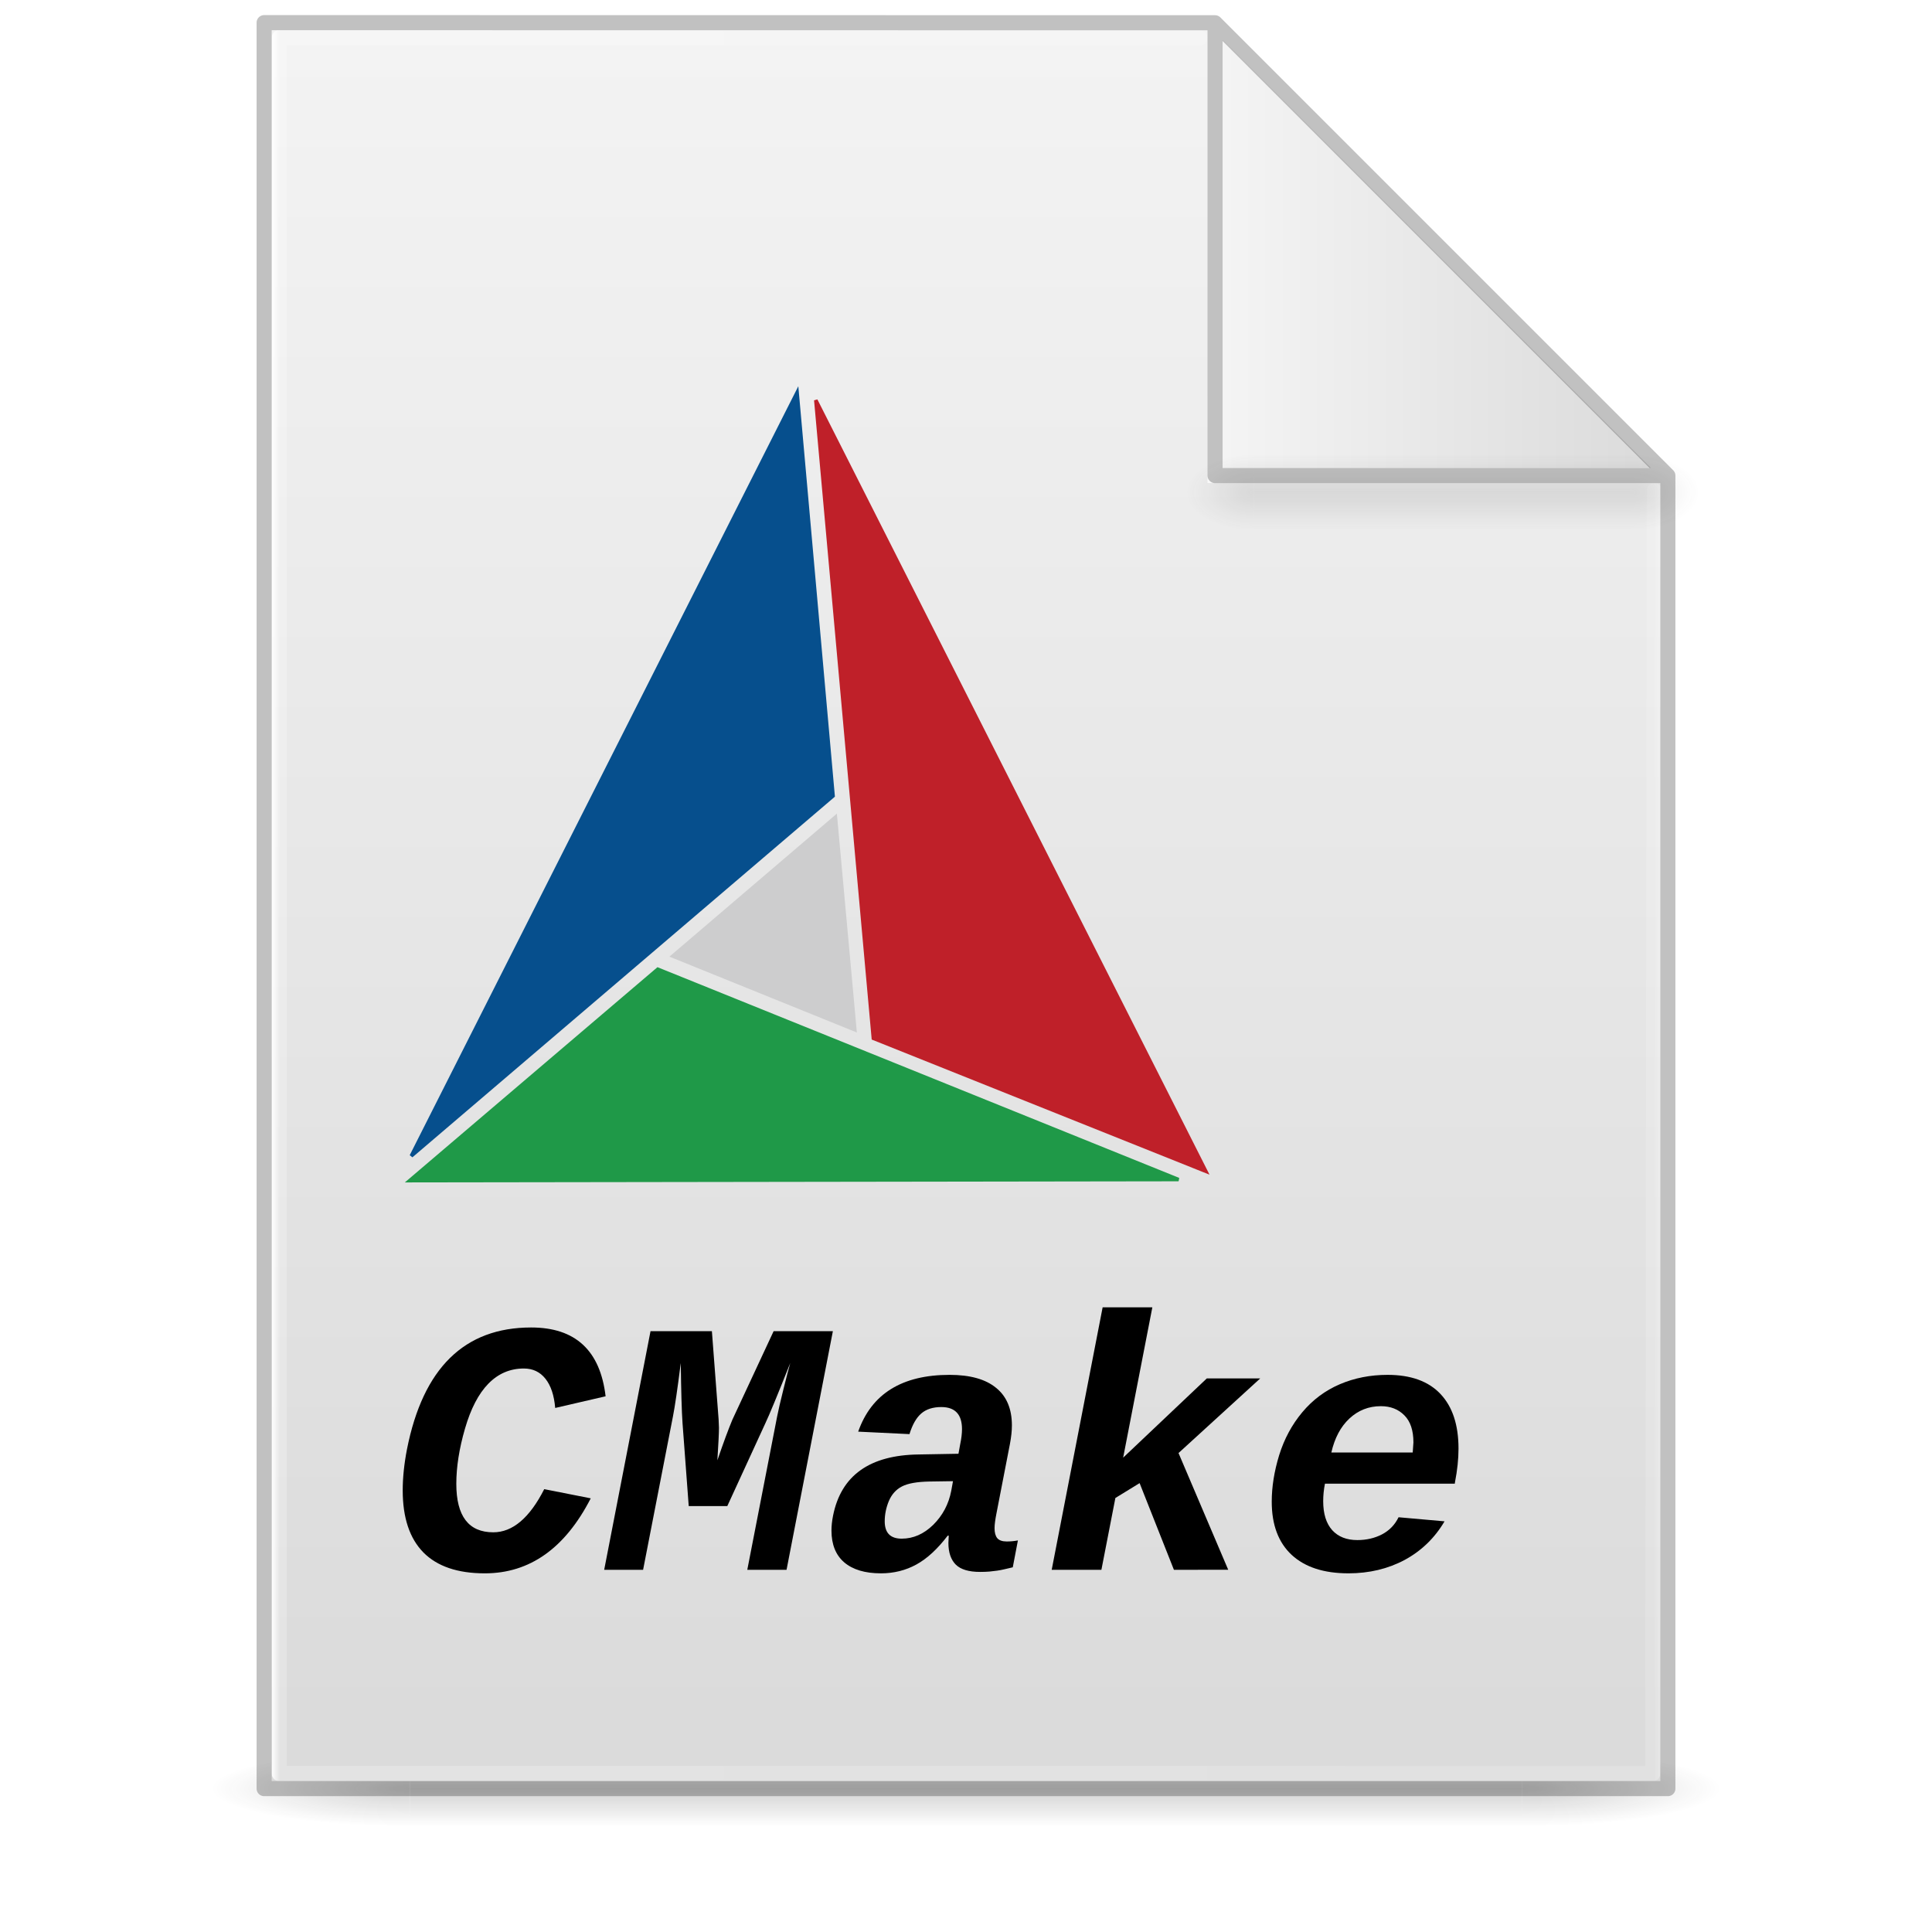 <?xml version="1.0" encoding="UTF-8" standalone="no"?>
<svg
   xmlns:dc="http://purl.org/dc/elements/1.1/"
   xmlns:cc="http://creativecommons.org/ns#"
   xmlns:rdf="http://www.w3.org/1999/02/22-rdf-syntax-ns#"
   xmlns:svg="http://www.w3.org/2000/svg"
   xmlns="http://www.w3.org/2000/svg"
   xmlns:xlink="http://www.w3.org/1999/xlink"
   xmlns:sodipodi="http://sodipodi.sourceforge.net/DTD/sodipodi-0.dtd"
   xmlns:inkscape="http://www.inkscape.org/namespaces/inkscape"
   version="1.1"
   width="128"
   height="128"
   id="svg3172"
   sodipodi:docname="text-x-cmake.svg"
   inkscape:version="0.92.3 (2405546, 2018-03-11)">
  <sodipodi:namedview
     pagecolor="#ffffff"
     bordercolor="#666666"
     borderopacity="1"
     objecttolerance="10"
     gridtolerance="10"
     guidetolerance="10"
     inkscape:pageopacity="0"
     inkscape:pageshadow="2"
     inkscape:window-width="1081"
     inkscape:window-height="800"
     id="namedview4559"
     showgrid="false"
     inkscape:zoom="3.4618283"
     inkscape:cx="61.133333"
     inkscape:cy="86.188838"
     inkscape:window-x="729"
     inkscape:window-y="78"
     inkscape:window-maximized="0"
     inkscape:current-layer="layer6" />
  <defs
     id="defs3174">
    <linearGradient
       id="linearGradient3600">
      <stop
         id="stop3602"
         style="stop-color:#f4f4f4;stop-opacity:1"
         offset="0" />
      <stop
         id="stop3604"
         style="stop-color:#dbdbdb;stop-opacity:1"
         offset="1" />
    </linearGradient>
    <linearGradient
       id="linearGradient3702-501-757-486">
      <stop
         id="stop3100"
         style="stop-color:#181818;stop-opacity:0"
         offset="0" />
      <stop
         id="stop3102"
         style="stop-color:#181818;stop-opacity:1"
         offset="0.5" />
      <stop
         id="stop3104"
         style="stop-color:#181818;stop-opacity:0"
         offset="1" />
    </linearGradient>
    <linearGradient
       id="linearGradient3688-464-309-255">
      <stop
         id="stop3094"
         style="stop-color:#181818;stop-opacity:1"
         offset="0" />
      <stop
         id="stop3096"
         style="stop-color:#181818;stop-opacity:0"
         offset="1" />
    </linearGradient>
    <linearGradient
       x1="25.132"
       y1="0.985"
       x2="25.132"
       y2="47.013"
       id="linearGradient3019-2"
       xlink:href="#linearGradient3600"
       gradientUnits="userSpaceOnUse"
       gradientTransform="matrix(2.629,0,0,2.52,0.914,-4.358)" />
    <linearGradient
       x1="24"
       y1="5.564"
       x2="24"
       y2="42.195"
       id="linearGradient3016-9"
       xlink:href="#linearGradient3977-3"
       gradientUnits="userSpaceOnUse"
       gradientTransform="matrix(2.459,0,0,3.108,4.973,-14.595)" />
    <linearGradient
       id="linearGradient3977-3">
      <stop
         id="stop3979-6"
         style="stop-color:#ffffff;stop-opacity:1"
         offset="0" />
      <stop
         id="stop3981-0"
         style="stop-color:#ffffff;stop-opacity:0.235"
         offset="0.006" />
      <stop
         id="stop3983-6"
         style="stop-color:#ffffff;stop-opacity:0.157"
         offset="0.994" />
      <stop
         id="stop3985-2"
         style="stop-color:#ffffff;stop-opacity:0.392"
         offset="1" />
    </linearGradient>
    <linearGradient
       x1="-51.786"
       y1="50.786"
       x2="-51.786"
       y2="2.906"
       id="linearGradient3148"
       xlink:href="#linearGradient3104-6"
       gradientUnits="userSpaceOnUse"
       gradientTransform="matrix(2.146,0,0,2.379,158.09,-7.746)" />
    <linearGradient
       id="linearGradient3104-6">
      <stop
         id="stop3106-3"
         style="stop-color:#000000;stop-opacity:0.318"
         offset="0" />
      <stop
         id="stop3108-9"
         style="stop-color:#000000;stop-opacity:0.24"
         offset="1" />
    </linearGradient>
    <linearGradient
       gradientUnits="userSpaceOnUse"
       xlink:href="#linearGradient3702-501-757-486"
       id="linearGradient4097"
       y2="39.999"
       x2="25.058"
       y1="47.028"
       x1="25.058"
       gradientTransform="matrix(2.842,0,0,0.714,-4.211,87.43)" />
    <radialGradient
       gradientTransform="matrix(5.695,0,0,1,-52.665,-162.001)"
       gradientUnits="userSpaceOnUse"
       xlink:href="#linearGradient3688-464-309-255"
       id="radialGradient4095"
       fy="43.5"
       fx="4.993"
       r="2.5"
       cy="43.5"
       cx="4.993" />
    <radialGradient
       gradientTransform="matrix(5.695,0,0,1,75.335,75.001)"
       gradientUnits="userSpaceOnUse"
       xlink:href="#linearGradient3688-464-309-255"
       id="radialGradient4093"
       fy="43.5"
       fx="4.993"
       r="2.5"
       cy="43.5"
       cx="4.993" />
    <radialGradient
       r="12.672"
       fy="9.957"
       fx="6.2"
       cy="9.957"
       cx="6.73"
       gradientTransform="matrix(0,26.788,-32.887,0,357.804,-263.787)"
       gradientUnits="userSpaceOnUse"
       id="radialGradient4147-1"
       xlink:href="#linearGradient2867-449-88-871-390-598-476-591-434-148-57-177-8-3-3-6-4-8-8-8-5" />
    <linearGradient
       id="linearGradient2867-449-88-871-390-598-476-591-434-148-57-177-8-3-3-6-4-8-8-8-5">
      <stop
         id="stop3750-1-0-7-6-6-1-3-9-3"
         style="stop-color:#919caf;stop-opacity:1;"
         offset="0" />
      <stop
         id="stop3752-3-7-4-0-32-8-923-0-7"
         style="stop-color:#68758e;stop-opacity:1;"
         offset="0.262" />
      <stop
         id="stop3754-1-8-5-2-7-6-7-1-9"
         style="stop-color:#485a6c;stop-opacity:1;"
         offset="0.705" />
      <stop
         id="stop3756-1-6-2-6-6-1-96-6-0"
         style="stop-color:#444c5c;stop-opacity:1;"
         offset="1" />
    </linearGradient>
    <linearGradient
       x1="-51.786"
       y1="50.786"
       x2="-51.786"
       y2="2.906"
       id="linearGradient3148-6"
       xlink:href="#linearGradient3104-6"
       gradientUnits="userSpaceOnUse"
       gradientTransform="matrix(2.146,0,0,2.379,158.09,-7.746)" />
    <linearGradient
       x1="24"
       y1="5.564"
       x2="24"
       y2="42.195"
       id="linearGradient3016-9-2"
       xlink:href="#linearGradient3977-3"
       gradientUnits="userSpaceOnUse"
       gradientTransform="matrix(2.459,0,0,3.108,4.973,-14.595)" />
    <linearGradient
       inkscape:collect="always"
       xlink:href="#linearGradient3977-3"
       id="linearGradient1059"
       x1="18"
       y1="60"
       x2="110.1"
       y2="60"
       gradientUnits="userSpaceOnUse" />
    <linearGradient
       x1="25.132"
       y1="0.985"
       x2="25.132"
       y2="47.013"
       id="linearGradient3019-2-2"
       xlink:href="#linearGradient3600"
       gradientUnits="userSpaceOnUse"
       gradientTransform="matrix(2.629,0,0,2.52,0.914,-4.358)" />
    <linearGradient
       inkscape:collect="always"
       xlink:href="#linearGradient3600"
       id="linearGradient1095"
       x1="81"
       y1="16.812"
       x2="109.375"
       y2="16.812"
       gradientUnits="userSpaceOnUse" />
    <radialGradient
       gradientTransform="matrix(5.695,0,0,1,75.335,75.001)"
       gradientUnits="userSpaceOnUse"
       xlink:href="#linearGradient3688-464-309-255"
       id="radialGradient4093-3"
       fy="43.5"
       fx="4.993"
       r="2.5"
       cy="43.5"
       cx="4.993" />
    <radialGradient
       gradientTransform="matrix(5.695,0,0,1,-52.665,-162.001)"
       gradientUnits="userSpaceOnUse"
       xlink:href="#linearGradient3688-464-309-255"
       id="radialGradient4095-2"
       fy="43.5"
       fx="4.993"
       r="2.5"
       cy="43.5"
       cx="4.993" />
    <linearGradient
       inkscape:collect="always"
       xlink:href="#linearGradient3702-501-757-486"
       id="linearGradient1158"
       gradientUnits="userSpaceOnUse"
       gradientTransform="matrix(2.842,0,0,0.714,-4.211,87.43)"
       x1="25.058"
       y1="47.028"
       x2="25.058"
       y2="39.999" />
    <filter
       inkscape:collect="always"
       style="color-interpolation-filters:sRGB"
       id="filter899">
      <feBlend
         inkscape:collect="always"
         mode="darken"
         in2="BackgroundImage"
         id="feBlend901" />
    </filter>
  </defs>
  <g
     id="g978"
     style="display:inline;opacity:0.2;stroke-width:1.039"
     transform="matrix(0.926,0,0,1,4.741,0)">
    <rect
       style="fill:url(#radialGradient4093);fill-opacity:1;stroke:none;stroke-width:1.481"
       id="rect2801"
       y="116.001"
       x="103.789"
       height="5"
       width="14.211" />
    <rect
       style="fill:url(#radialGradient4095);fill-opacity:1;stroke:none;stroke-width:1.481"
       id="rect3696"
       transform="scale(-1)"
       y="-121.001"
       x="-24.211"
       height="5"
       width="14.211" />
    <rect
       style="fill:url(#linearGradient4097);fill-opacity:1;stroke:none;stroke-width:1.481"
       id="rect3700"
       y="116.001"
       x="24.211"
       height="5"
       width="79.579" />
  </g>
  <g
     inkscape:groupmode="layer"
     id="layer4"
     inkscape:label="Layer 4"
     style="display:inline"
     sodipodi:insensitive="true">
    <g
       id="g1100"
       style="display:inline">
      <path
         sodipodi:nodetypes="cccccccc"
         inkscape:connector-curvature="0"
         style="display:inline;fill:url(#linearGradient3019-2-2);fill-opacity:1;stroke:none"
         id="path4160-7"
         d="m 80,2 c 0.01,22.782 0,30 0,30 h 30 v 86 H 18 v -116 L 18,2 c 10.541,0 41.635,-0.002 62,-4.571e-4" />
      <path
         sodipodi:nodetypes="cccc"
         inkscape:connector-curvature="0"
         id="path1087"
         d="M 81,2.625 V 31 h 28.375 z"
         style="fill:url(#linearGradient1095);fill-opacity:1;stroke:#000000;stroke-width:0;stroke-linecap:round;stroke-linejoin:round;stroke-miterlimit:4;stroke-dasharray:none;stroke-opacity:1" />
    </g>
  </g>
  <g
     inkscape:groupmode="layer"
     id="layer2"
     inkscape:label="Layer 2"
     style="display:inline"
     sodipodi:insensitive="true">
    <path
       style="fill:none;stroke:url(#linearGradient1059);stroke-width:1px;stroke-linecap:round;stroke-linejoin:round;stroke-opacity:1"
       d="m 109.6,32.5 -0.1,85 h -91 V 2.5 h 61"
       id="path1048"
       inkscape:connector-curvature="0"
       sodipodi:nodetypes="ccccc" />
  </g>
  <g
     inkscape:groupmode="layer"
     id="layer1"
     inkscape:label="Layer 1"
     style="display:inline"
     sodipodi:insensitive="true">
    <path
       id="path1001"
       style="display:inline;fill:none;stroke:#000000;stroke-width:1px;stroke-linecap:round;stroke-linejoin:round;stroke-opacity:0.243;paint-order:normal"
       d="m 80.5,1.508 30,30 M 17.5,1.5 v 117 h 93 V 31.508 h -30 v -30 0 c 0,0 -41.689,-0.008 -63,-0.008 z"
       inkscape:connector-curvature="0" />
  </g>
  <g
     inkscape:groupmode="layer"
     id="layer5"
     inkscape:label="Layer 3"
     style="display:inline;opacity:0.5"
     sodipodi:insensitive="true">
    <g
       id="g978-9"
       style="display:inline;opacity:0.2;stroke-width:1.039"
       transform="matrix(0.314,0,0,1,75.488,-85.886)"
       sodipodi:insensitive="true">
      <rect
         style="fill:url(#radialGradient4093-3);fill-opacity:1;stroke:none;stroke-width:1.481"
         id="rect2801-4"
         y="116.001"
         x="103.789"
         height="5"
         width="14.211" />
      <rect
         style="fill:url(#radialGradient4095-2);fill-opacity:1;stroke:none;stroke-width:1.481"
         id="rect3696-7"
         transform="scale(-1)"
         y="-121.001"
         x="-24.211"
         height="5"
         width="14.211" />
      <rect
         style="fill:url(#linearGradient1158);fill-opacity:1;stroke:none;stroke-width:1.481"
         id="rect3700-8"
         y="116.001"
         x="24.211"
         height="5"
         width="79.579" />
    </g>
  </g>
  <g
     inkscape:groupmode="layer"
     id="layer3"
     inkscape:label="Layer 5">
    <g
       transform="matrix(0.233,0,0,0.233,5.755,24.903)"
       style="display:inline"
       id="g927">
      <path
         inkscape:connector-curvature="0"
         id="path13"
         d="M 318.182,226.182 223.636,188.364 207.273,6.909 Z"
         style="fill:#bf2029;fill-opacity:1;stroke:#bf2029;stroke-width:1px;stroke-linecap:butt;stroke-linejoin:miter;stroke-opacity:1;filter:url(#filter899)" />
      <path
         sodipodi:nodetypes="cccc"
         inkscape:connector-curvature="0"
         id="path35"
         d="M 310.427,228.519 162.342,168.709 91.772,228.835 Z"
         style="fill:#1f9948;fill-opacity:1;stroke:#1f9948;stroke-width:1px;stroke-linecap:butt;stroke-linejoin:miter;stroke-opacity:1" />
      <path
         sodipodi:nodetypes="cccc"
         inkscape:connector-curvature="0"
         id="path56"
         d="M 92.246,221.819 212.183,119.436 201.956,4.73 Z"
         style="fill:#064f8d;fill-opacity:1;stroke:#064f8d;stroke-width:1px;stroke-linecap:butt;stroke-linejoin:miter;stroke-opacity:1" />
      <path
         sodipodi:nodetypes="cccc"
         inkscape:connector-curvature="0"
         id="path889"
         d="m 218.375,185.937 -51.782,-20.956 46.258,-39.5 z"
         style="fill:#cdcdce;fill-opacity:1;stroke:#cdcdce;stroke-width:1px;stroke-linecap:butt;stroke-linejoin:miter;stroke-opacity:1" />
    </g>
  </g>
  <g
     inkscape:groupmode="layer"
     id="layer6"
     inkscape:label="Layer 6">
    <g
       aria-label="CMake"
       style="font-style:normal;font-variant:normal;font-weight:normal;font-stretch:normal;font-size:24px;line-height:1.25;font-family:monospace;-inkscape-font-specification:monospace;font-variant-ligatures:normal;font-variant-caps:normal;font-variant-numeric:normal;font-feature-settings:normal;text-align:start;letter-spacing:0px;word-spacing:0px;writing-mode:lr-tb;text-anchor:start;fill:#000000;fill-opacity:1;stroke:none"
       id="flowRoot1111">
      <path
         d="m 30.232,98.308 q 0,3.211 2.449,3.211 1.922,0 3.375,-2.859 l 3.082,0.609 q -2.555,4.969 -7.02,4.969 -2.695,0 -4.066,-1.383 -1.371,-1.395 -1.371,-4.113 0,-1.266 0.281,-2.719 1.594,-8.074 8.227,-8.074 4.395,0 4.934,4.559 l -3.34,0.773 q -0.105,-1.254 -0.645,-1.934 -0.539,-0.68 -1.43,-0.68 -1.371,0 -2.355,1.008 -0.973,0.996 -1.547,2.977 -0.574,1.98 -0.574,3.656 z"
         style="font-style:italic;font-variant:normal;font-weight:bold;font-stretch:normal;font-family:monospace;-inkscape-font-specification:'monospace Bold Italic'"
         id="path1138" />
      <path
         d="m 49.51,104.003 1.98,-10.172 q 0.117,-0.598 0.41,-1.77 0.293,-1.184 0.457,-1.758 -1.266,3.188 -1.652,3.996 l -2.52,5.484 h -2.555 l -0.41,-5.484 q -0.082,-1.172 -0.117,-3.996 -0.328,2.578 -0.516,3.527 L 42.607,104.003 h -2.578 l 3.07,-15.809 h 4.066 l 0.445,5.848 0.023,0.551 q 0,0.504 -0.105,2.156 0.598,-1.746 0.996,-2.695 l 2.73,-5.859 h 3.926 L 52.111,104.003 Z"
         style="font-style:italic;font-variant:normal;font-weight:bold;font-stretch:normal;font-family:monospace;-inkscape-font-specification:'monospace Bold Italic'"
         id="path1140" />
      <path
         d="m 58.357,104.237 q -1.57,0 -2.426,-0.727 -0.844,-0.727 -0.844,-2.109 0,-0.457 0.105,-0.984 0.797,-3.996 5.684,-4.055 l 2.625,-0.047 0.117,-0.645 q 0.117,-0.562 0.117,-0.984 0,-1.465 -1.371,-1.465 -0.832,0 -1.324,0.422 -0.492,0.422 -0.785,1.371 l -3.398,-0.164 q 1.324,-3.762 6.059,-3.762 2.027,0 3.07,0.855 1.055,0.844 1.055,2.496 0,0.539 -0.129,1.219 l -0.891,4.594 q -0.129,0.645 -0.129,0.996 0,0.434 0.176,0.656 0.188,0.223 0.633,0.223 0.375,0 0.738,-0.07 l -0.34,1.781 q -0.305,0.07 -0.551,0.129 -0.246,0.059 -0.492,0.094 -0.234,0.035 -0.504,0.059 -0.27,0.023 -0.621,0.023 -1.113,0 -1.605,-0.48 -0.492,-0.492 -0.492,-1.441 l 0.023,-0.48 h -0.07 q -1.008,1.324 -2.074,1.91 -1.066,0.586 -2.355,0.586 z m 4.781,-6.105 -1.57,0.023 q -1.23,0.023 -1.816,0.328 -0.586,0.305 -0.867,0.973 -0.27,0.656 -0.27,1.336 0,1.148 1.125,1.148 1.148,0 2.086,-0.914 0.938,-0.926 1.195,-2.25 z"
         style="font-style:italic;font-variant:normal;font-weight:bold;font-stretch:normal;font-family:monospace;-inkscape-font-specification:'monospace Bold Italic'"
         id="path1142" />
      <path
         d="m 77.775,104.003 -2.273,-5.742 -1.605,0.984 -0.926,4.758 h -3.293 l 3.375,-17.391 h 3.293 l -1.934,9.961 5.543,-5.25 h 3.539 l -5.414,4.945 3.293,7.734 z"
         style="font-style:italic;font-variant:normal;font-weight:bold;font-stretch:normal;font-family:monospace;-inkscape-font-specification:'monospace Bold Italic'"
         id="path1144" />
      <path
         d="m 89.33,104.237 q -2.426,0 -3.75,-1.219 -1.324,-1.23 -1.324,-3.527 0,-1.477 0.492,-3.082 0.504,-1.617 1.535,-2.848 1.031,-1.23 2.484,-1.852 1.453,-0.621 3.164,-0.621 2.309,0 3.504,1.266 1.195,1.266 1.195,3.621 0,1.031 -0.234,2.227 l -0.012,0.094 h -8.602 q -0.117,0.586 -0.117,1.16 0,1.254 0.598,1.922 0.598,0.656 1.664,0.656 0.902,0 1.629,-0.375 0.738,-0.387 1.102,-1.137 l 3.047,0.27 q -0.973,1.652 -2.637,2.555 -1.664,0.891 -3.738,0.891 z m 2.156,-11.074 q -1.207,0 -2.086,0.82 -0.867,0.809 -1.195,2.25 h 5.391 l 0.047,-0.668 q 0,-1.195 -0.598,-1.793 -0.598,-0.609 -1.559,-0.609 z"
         style="font-style:italic;font-variant:normal;font-weight:bold;font-stretch:normal;font-family:monospace;-inkscape-font-specification:'monospace Bold Italic'"
         id="path1146" />
    </g>
  </g>
</svg>
